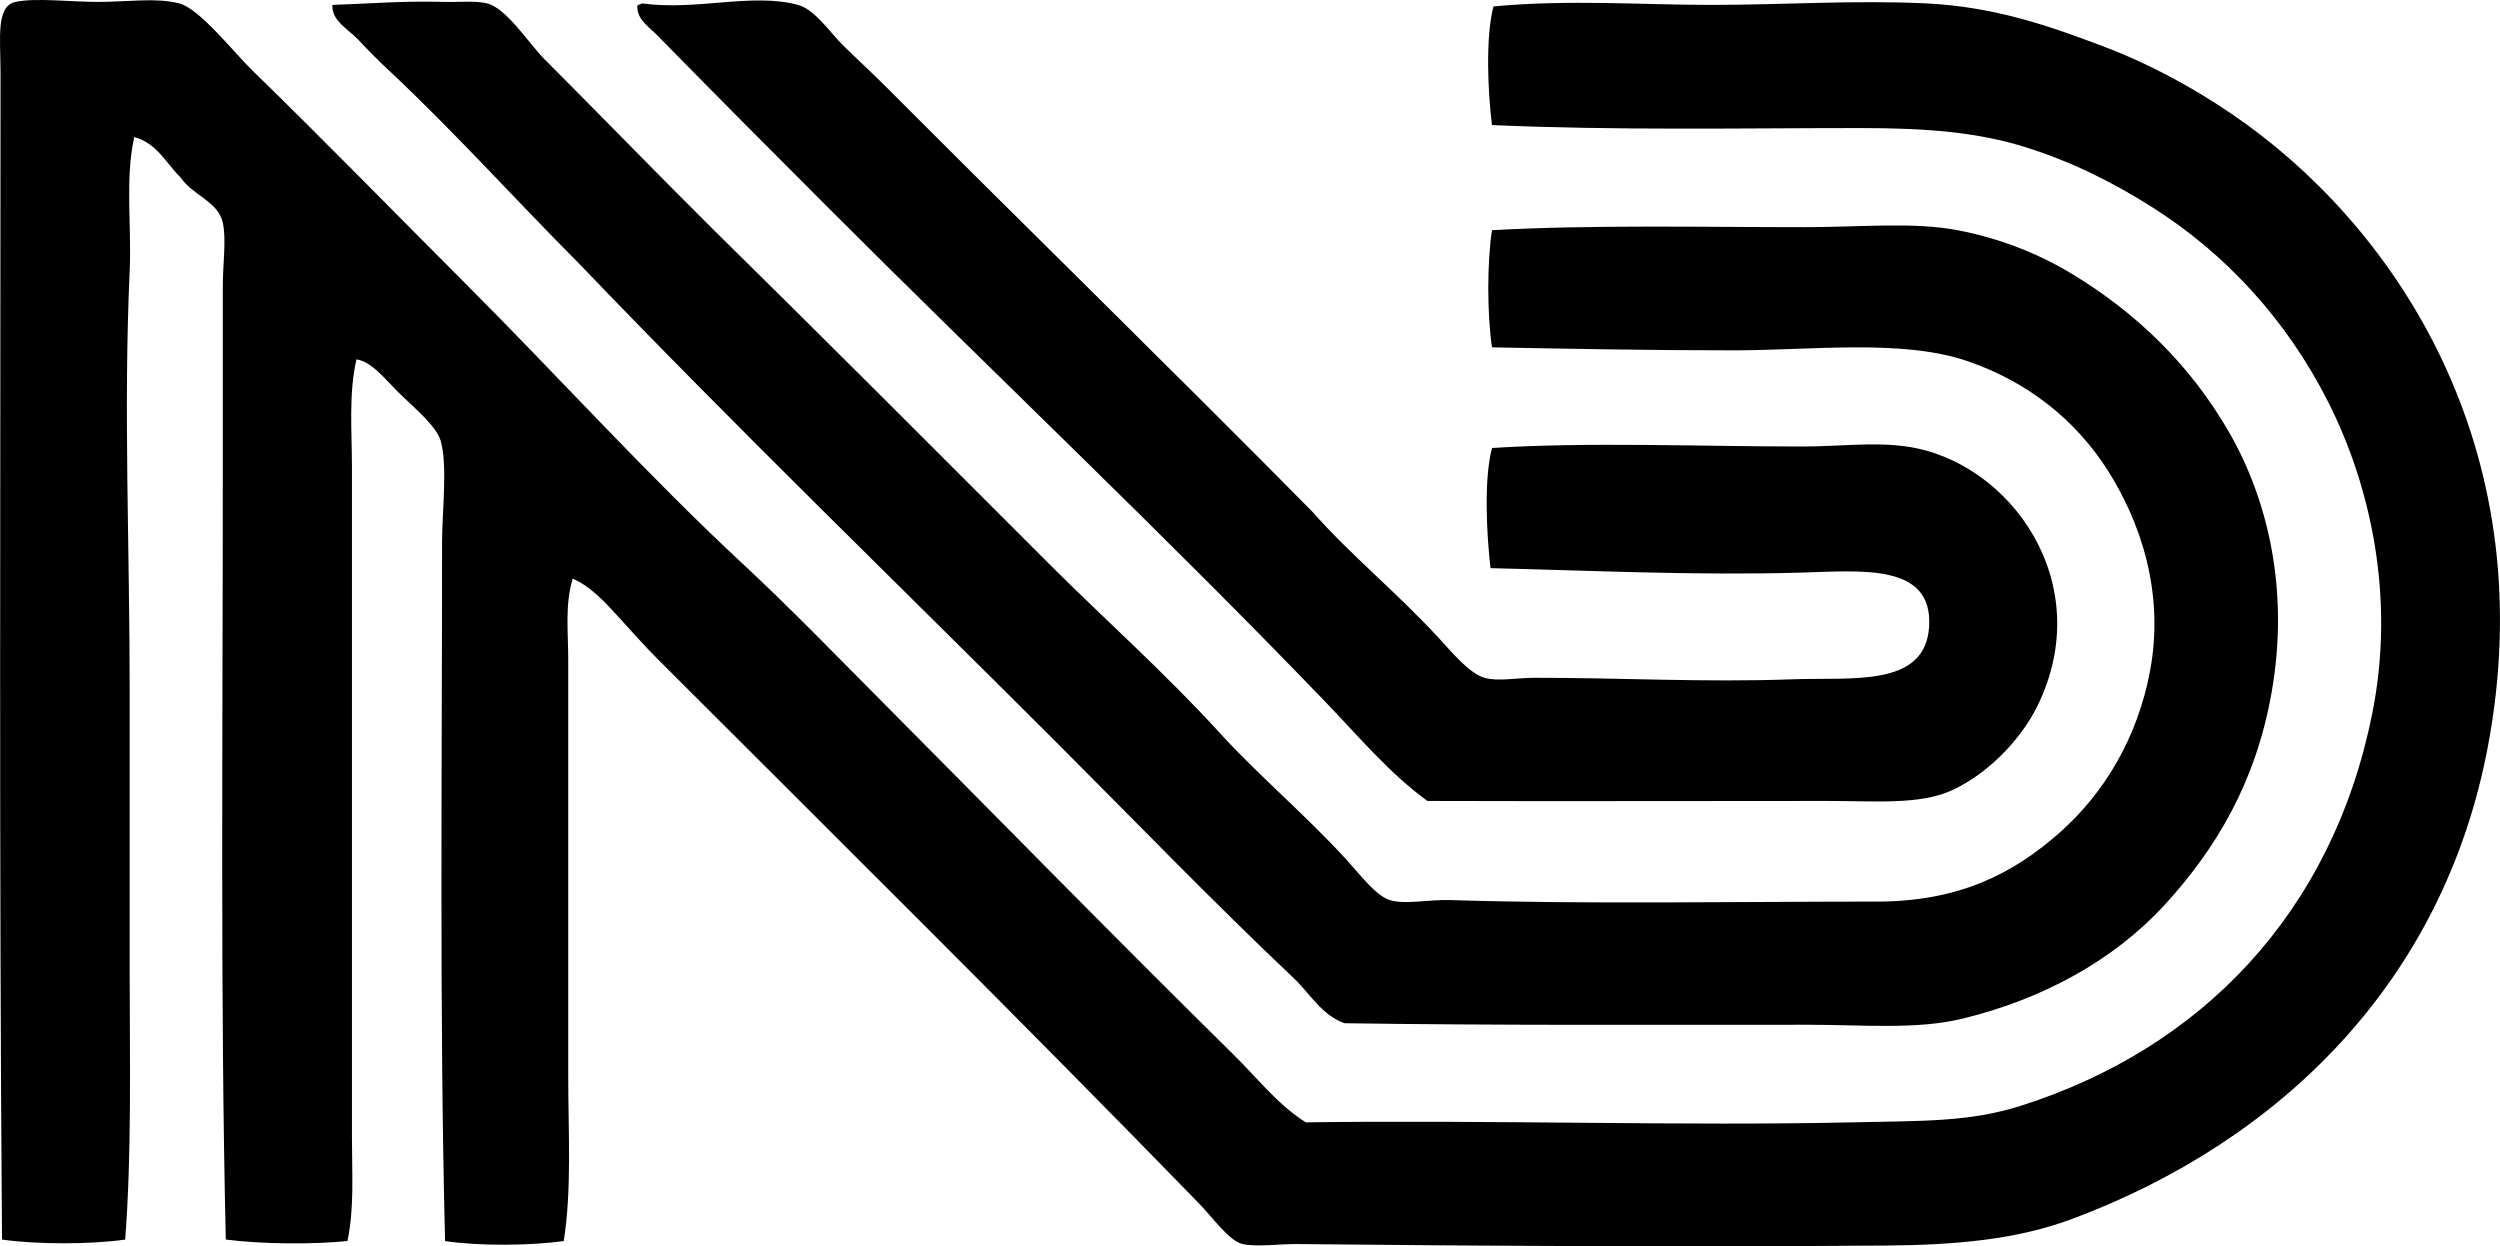 <?xml version="1.0" encoding="iso-8859-1"?>
<!-- Generator: Adobe Illustrator 19.2.0, SVG Export Plug-In . SVG Version: 6.00 Build 0)  -->
<svg version="1.1" xmlns="http://www.w3.org/2000/svg" xmlns:xlink="http://www.w3.org/1999/xlink" x="0px" y="0px"
	 viewBox="0 0 84.132 41.94" style="enable-background:new 0 0 84.132 41.94;" xml:space="preserve">
<g id="Nordidakt">
	<path style="fill-rule:evenodd;clip-rule:evenodd;" d="M50.21,4.209c-0.141-1.102-0.222-2.972,0.05-3.993
		c2.568-0.239,4.979-0.051,7.329-0.051c2.422,0,4.791-0.166,7.228-0.051c2.305,0.11,4.167,0.764,6.015,1.466
		c1.77,0.673,3.46,1.651,4.802,2.629c5.296,3.856,9.924,11.22,8.088,20.927c-1.502,7.935-7.006,13.261-13.951,15.871
		c-1.881,0.707-3.917,0.892-6.369,0.91c-6.574,0.049-13.247,0.017-19.764-0.051c-0.608-0.006-1.316,0.108-1.819,0
		c-0.452-0.098-1.023-0.91-1.466-1.364c-6.024-6.194-12.11-12.213-18.197-18.299c-0.476-0.476-0.908-0.967-1.364-1.466
		c-0.426-0.465-0.914-1.005-1.517-1.263c-0.269,0.866-0.152,1.809-0.152,2.729c0.001,4.413,0,9.388,0,14.053
		c0,1.872,0.123,3.754-0.151,5.509c-1.123,0.158-2.873,0.171-3.994,0c-0.19-7.573-0.101-15.72-0.101-23.504
		c0-1.065,0.194-2.609-0.05-3.437c-0.14-0.474-0.88-1.1-1.314-1.517c-0.528-0.508-0.978-1.132-1.517-1.214
		c-0.267,1.176-0.152,2.402-0.152,3.64c0,7.39-0.001,15.066,0,22.544c0,1.201,0.083,2.381-0.151,3.487
		c-1.116,0.118-2.922,0.107-4.094-0.05C7.411,33.74,7.498,24.572,7.498,15.986c0-2.052,0-4.158,0-6.369c0-0.731,0.124-1.554,0-2.123
		C7.342,6.777,6.477,6.571,6.083,5.978C5.587,5.496,5.287,4.819,4.516,4.613C4.203,6.068,4.433,7.601,4.364,9.112
		c-0.21,4.628,0,9.38,0,14.103c0.001,3.172,0,6.347,0,9.452c0.001,3.094,0.071,6.132-0.151,9.048c-1.155,0.167-2.99,0.167-4.145,0
		c-0.102-12.836-0.05-25.835-0.05-39.275C0.017,1.297-0.144,0.203,0.523,0.064c0.694-0.145,1.824,0,2.78,0
		c1.03,0,1.943-0.152,2.73,0.05c0.686,0.177,1.848,1.664,2.477,2.275c2.432,2.364,4.761,4.761,7.077,7.076
		c3.193,3.192,6.214,6.541,9.402,9.503c1.632,1.517,3.192,3.134,4.751,4.701c3.907,3.927,7.805,7.917,11.777,11.827
		c0.795,0.782,1.485,1.683,2.426,2.274c6.241-0.085,12.699,0.127,18.399,0c2.354-0.052,3.928-0.006,5.661-0.556
		c6.057-1.922,10.48-6.476,11.828-13.192c0.795-3.958-0.079-7.706-1.466-10.464c-1.408-2.802-3.481-5.026-5.914-6.57
		c-1.325-0.842-2.699-1.531-4.246-2.022c-1.635-0.519-3.376-0.657-5.61-0.656C58.555,4.31,54.468,4.394,50.21,4.209z"/>
	<path style="fill-rule:evenodd;clip-rule:evenodd;" d="M50.21,11.689c-0.163-1.092-0.17-2.851,0-3.942
		c3.388-0.188,7.162-0.101,10.514-0.102c1.909,0,3.659-0.183,5.155,0.102c1.393,0.265,2.702,0.777,3.842,1.466
		c2.151,1.3,3.985,3.05,5.308,5.358c1.297,2.263,2.022,5.316,1.415,8.744c-0.531,3.002-1.857,5.235-3.589,7.127
		c-1.704,1.862-4.094,3.18-6.823,3.842c-1.537,0.372-3.372,0.202-5.156,0.202c-5.27,0-10.465,0.024-15.619-0.051
		c-0.763-0.254-1.175-1.002-1.719-1.517c-2.72-2.571-5.362-5.312-8.037-7.986c-5.309-5.308-10.792-10.608-16.024-16.073
		c-2.138-2.142-4.16-4.399-6.369-6.47c-0.349-0.323-0.713-0.69-1.061-1.062c-0.319-0.34-0.901-0.634-0.859-1.162
		c1.287-0.041,2.335-0.14,3.74-0.101c0.482,0.014,1.085-0.047,1.466,0.05c0.659,0.168,1.423,1.372,1.921,1.871
		c1.848,1.848,3.926,3.991,5.661,5.711c3.809,3.747,7.52,7.471,11.373,11.323c1.836,1.835,3.856,3.623,5.712,5.66
		c1.276,1.401,2.868,2.741,4.246,4.246c0.458,0.501,0.991,1.219,1.466,1.365c0.515,0.159,1.293-0.022,2.022,0
		c4.559,0.143,9.604,0.051,14.355,0.051c2.775,0,4.596-0.934,6.167-2.325c1.519-1.346,2.614-3.206,3.033-5.409
		c0.517-2.716-0.361-5.11-1.415-6.772c-1.082-1.706-2.712-3.001-4.752-3.691c-2.187-0.739-5.218-0.354-7.835-0.354
		C55.594,11.791,52.797,11.738,50.21,11.689z"/>
	<path style="fill-rule:evenodd;clip-rule:evenodd;" d="M21.601,0.114c1.857,0.257,3.688-0.369,5.257,0.051
		c0.567,0.152,1.093,0.951,1.517,1.365c0.53,0.52,1.01,0.956,1.465,1.415c4.753,4.767,9.574,9.466,14.305,14.254
		c1.318,1.494,2.862,2.735,4.297,4.297c0.405,0.441,1.004,1.168,1.516,1.314c0.458,0.13,1.046,0.001,1.668,0
		c2.777-0.007,5.747,0.16,8.694,0.05c2.005-0.074,4.471,0.284,4.6-1.769c0.134-2.148-2.265-1.878-4.347-1.82
		c-3.546,0.099-7.053-0.072-10.413-0.151c-0.131-1.128-0.229-2.999,0.051-4.044c3.261-0.207,6.98-0.05,10.463-0.05
		c1.191,0,2.37-0.159,3.487,0c3.47,0.491,6.449,4.589,4.398,8.744c-0.579,1.173-1.718,2.303-2.881,2.83
		c-1.089,0.494-2.615,0.354-4.196,0.354c-4.243,0-9.152,0.014-13.446,0c-1.274-0.925-2.299-2.154-3.386-3.285
		c-5.409-5.63-11.173-11.072-16.731-16.631c-1.94-1.94-3.871-3.881-5.813-5.863c-0.254-0.259-0.642-0.502-0.657-0.909
		C21.414,0.131,21.553,0.169,21.601,0.114z"/>
</g>
<g id="Layer_1">
</g>
</svg>
